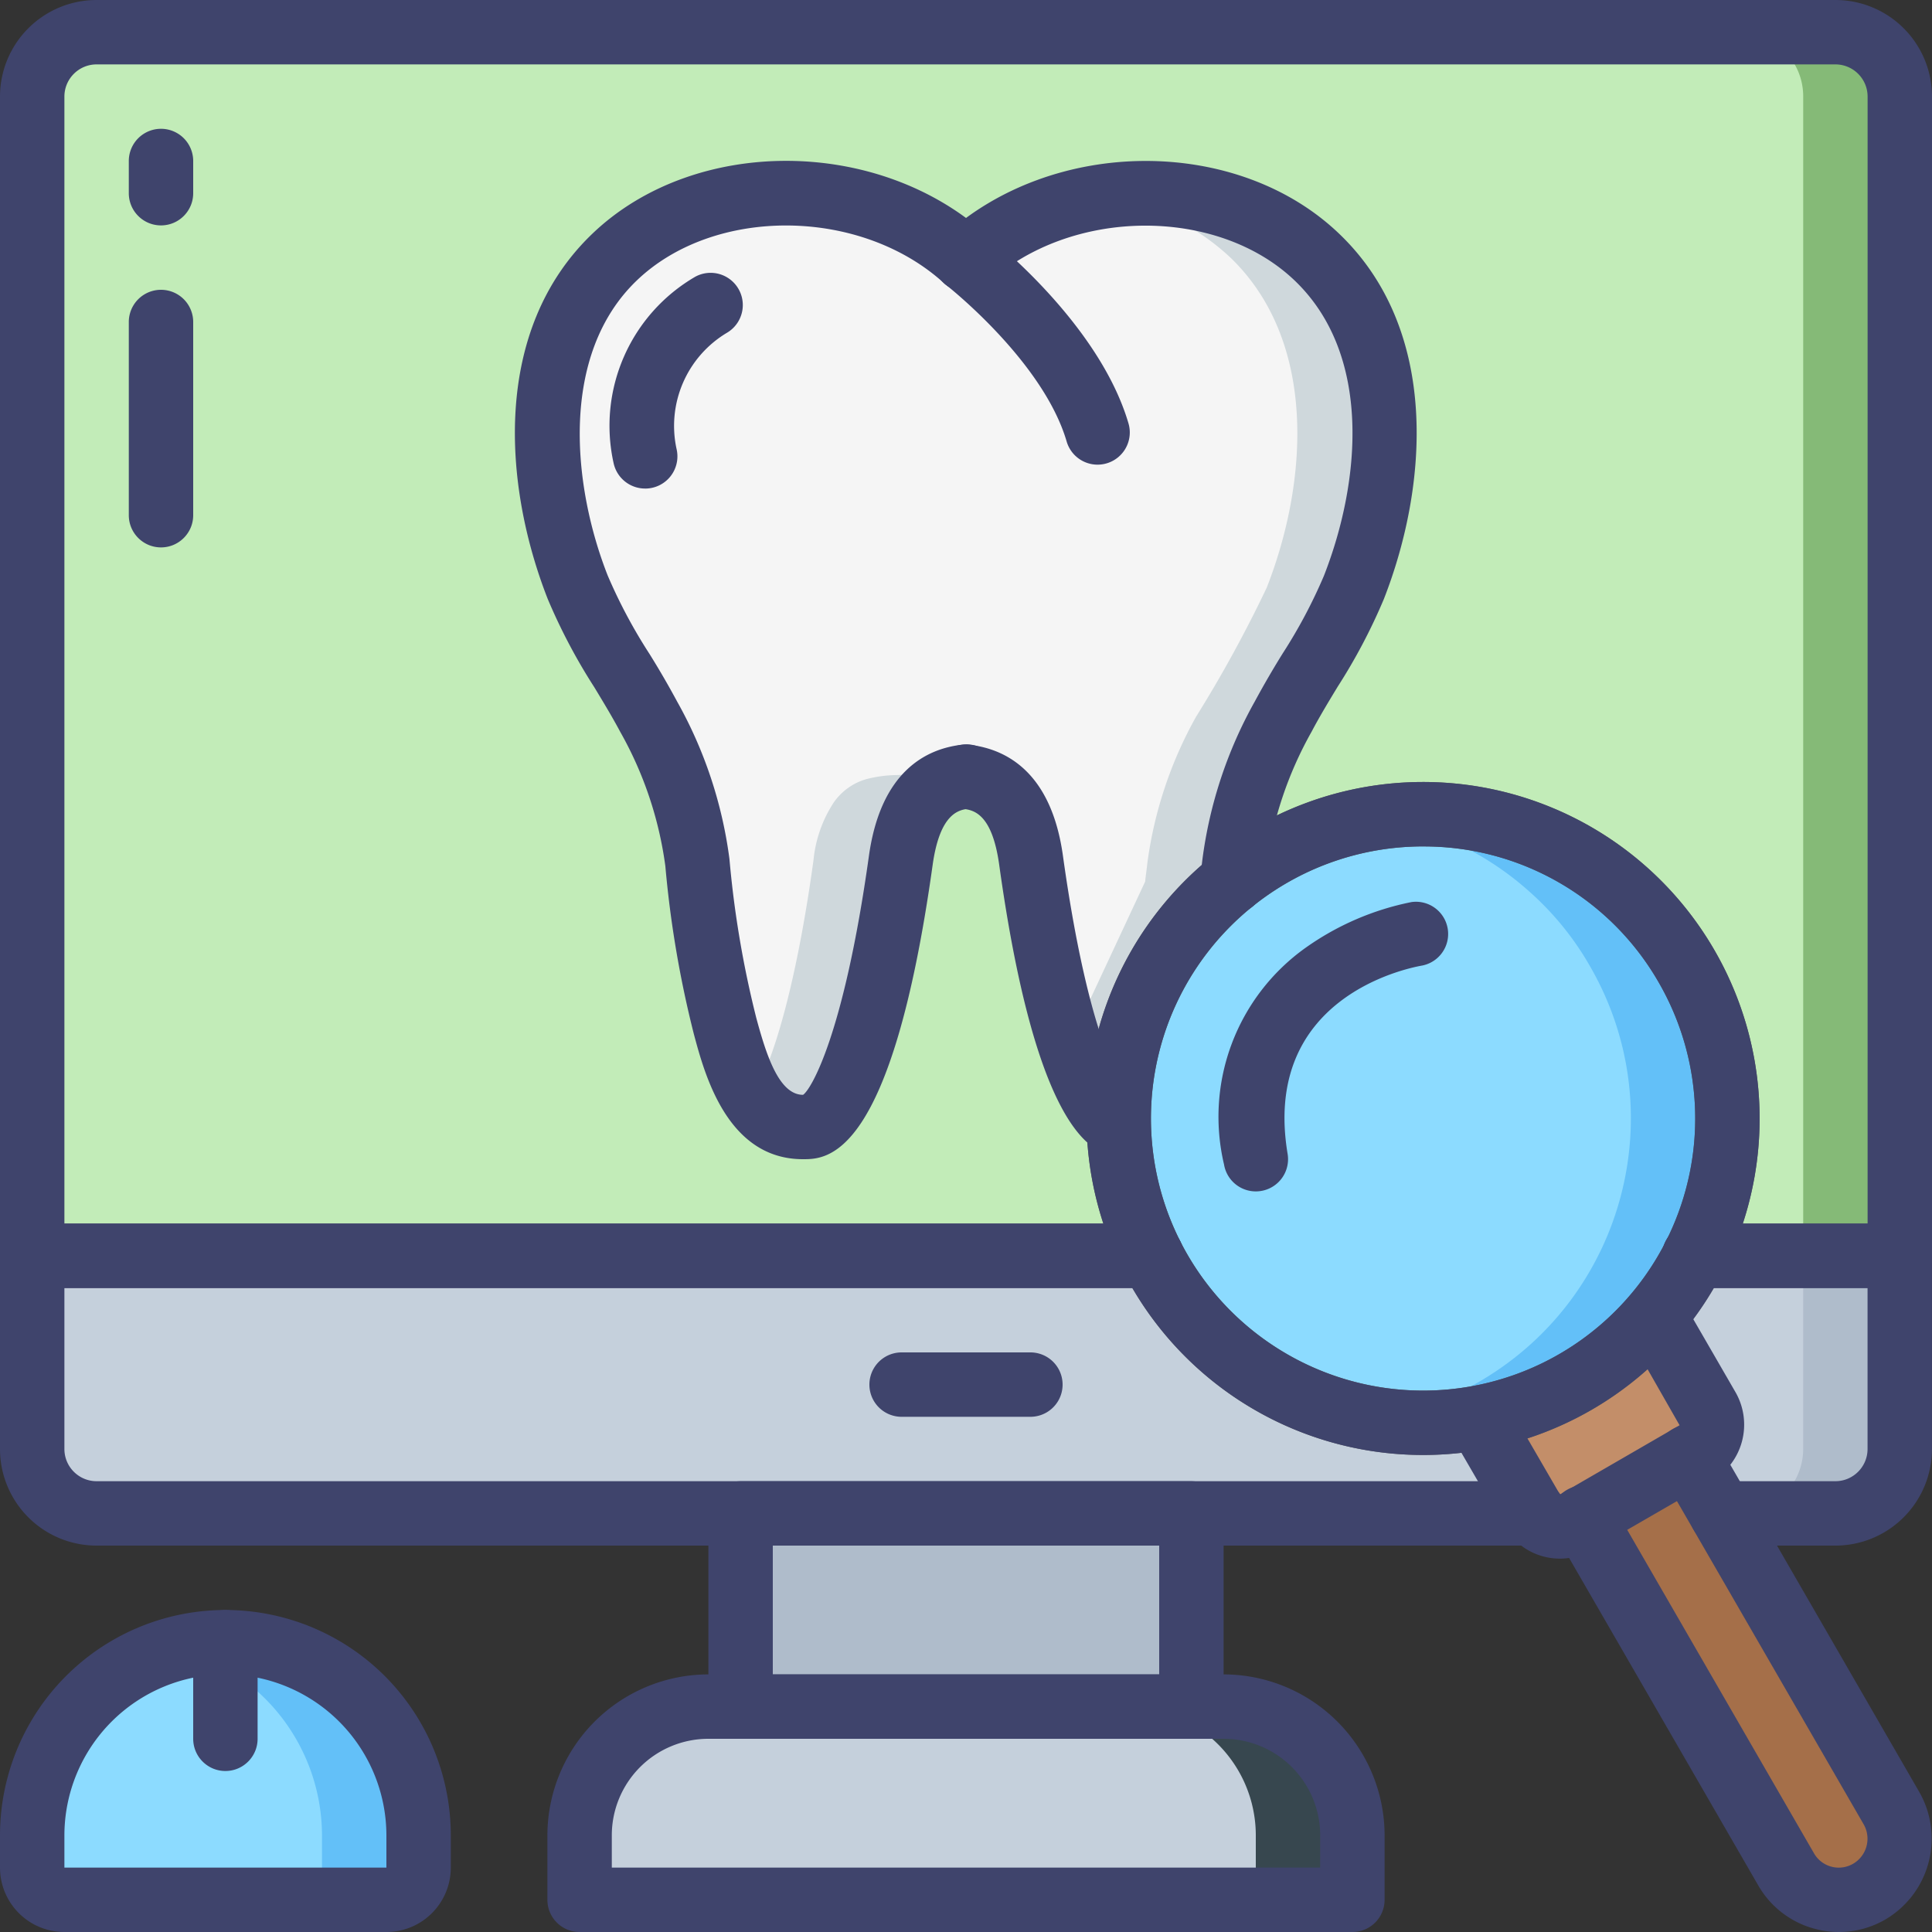 <svg width="75" height="75" fill="none" xmlns="http://www.w3.org/2000/svg"><rect width="100%" height="100%" fill="#333333" stroke="none"/><g clip-path="url(#clip0_882_10976)"><path d="M28.75 54.862h17.5v16.413h-17.5V54.862z" fill="#AFBCCB"/><path d="M73.75 46.25v10a2.507 2.507 0 01-2.5 2.5H3.75a2.507 2.507 0 01-2.5-2.5v-10h72.5z" fill="#AFBCCB"/><path d="M70 46.25v10a2.507 2.507 0 01-2.5 2.5H3.75a2.507 2.507 0 01-2.5-2.5v-10H70z" fill="#C5D0DC"/><path d="M73.75 3.75v45H1.25v-45a2.507 2.507 0 012.5-2.5h67.5a2.488 2.488 0 012.5 2.5z" fill="#85BA77"/><path d="M70 3.75v45H1.25v-45a2.507 2.507 0 012.5-2.5H67.5a2.488 2.488 0 012.5 2.5z" fill="#C2ECB8"/><path d="M52.5 71.25v1.25c0 .69-.56 1.25-1.25 1.25h-27.5c-.69 0-1.25-.56-1.25-1.25v-1.25a5 5 0 015-5h20a5 5 0 015 5z" fill="#37474F"/><path d="M48.75 71.25v1.25c0 .69-.56 1.25-1.25 1.25H23.75c-.69 0-1.25-.56-1.25-1.25v-1.25a5 5 0 015-5h16.25a5 5 0 015 5z" fill="#C5D0DC"/><path d="M16.25 71.25v1.25c0 .69-.56 1.25-1.25 1.25H2.5c-.69 0-1.25-.56-1.25-1.25v-1.25a7.485 7.485 0 015.637-7.263c.2-.05.4-.087.613-.124a7.005 7.005 0 012.5 0 7.288 7.288 0 014.05 2.087 7.433 7.433 0 012.2 5.3z" fill="#63C0F8"/><path d="M12.5 71.25v1.25c0 .69-.56 1.25-1.25 1.25H2.5c-.69 0-1.25-.56-1.25-1.25v-1.25a7.485 7.485 0 015.637-7.263A7.528 7.528 0 0112.5 71.25z" fill="#8CDBFF"/><path d="M52.562 22.8a50.316 50.316 0 01-2.75 5.025 15.943 15.943 0 00-1.887 5.663c-.025.25-.063.487-.088.737l-4.4 9.438a3.791 3.791 0 01-1.525-2.1 37.464 37.464 0 01-1.887-8.175c-.363-2.6-1.563-3.125-2.538-3.238-.45.035-.88.2-1.238.475a3.955 3.955 0 00-1.287 2.763c-.625 4.537-1.9 10.362-3.788 10.362a2.084 2.084 0 01-1.474-.6 7.282 7.282 0 01-1.55-3.313 40.37 40.37 0 01-1.075-6.35 15.942 15.942 0 00-1.888-5.662 47.873 47.873 0 01-2.762-5.025c-1.6-4.088-1.975-9.55 1.437-12.813a9.165 9.165 0 015.388-2.412 10.918 10.918 0 017 1.563 8.32 8.32 0 011.25.937 10.162 10.162 0 015.75-2.5c.419-.05.84-.075 1.262-.075a9.485 9.485 0 016.625 2.487c3.4 3.263 3.025 8.725 1.425 12.813z" fill="#CFD8DC"/><path d="M49.18 22.8a50.195 50.195 0 01-2.75 5.025 15.953 15.953 0 00-1.888 5.663c-.025.25-.063.487-.088.737l-3.425 7.338a37.465 37.465 0 01-1.887-8.175c-.363-2.6-1.563-3.125-2.537-3.238a10.668 10.668 0 00-1.788-.062 4.856 4.856 0 00-1.2.162 2.32 2.32 0 00-1.25.9 4.962 4.962 0 00-.787 2.238c-.5 3.662-1.426 8.162-2.763 9.762a7.286 7.286 0 01-1.55-3.313 40.371 40.371 0 01-1.075-6.35 15.95 15.95 0 00-1.887-5.662 47.768 47.768 0 01-2.763-5.025c-1.6-4.088-1.975-9.55 1.437-12.813a9.167 9.167 0 015.388-2.412c2.137.237 4.212-1.412 5.75 0 .387-.35.8 1.825 1.25 1.563a8.32 8.32 0 011.25.937 10.166 10.166 0 015.75-2.5 9.164 9.164 0 015.385 2.412c3.402 3.263 3.027 8.725 1.427 12.813z" fill="#F5F5F5"/><path d="M65.56 56.562l1.263 2.188 6.613 11.45a2.366 2.366 0 11-4.1 2.362L61.46 58.925l1.115-3.04 2.985.677z" fill="#A56F49"/><path d="M65.837 56.4l-.275.162-3.788 2.188-.312.175-.275.163a1.225 1.225 0 01-.613.162h-.012a1.232 1.232 0 01-1-.5.67.67 0 01-.088-.113l-2.087-3.6 4.425-2.55 2.412-1.387 2.075 3.587c.34.602.134 1.365-.463 1.713z" fill="#C38E69"/><path d="M63.337 57.65l-.275.163-2.488 1.437h-.012a1.232 1.232 0 01-1-.5.67.67 0 01-.088-.113l-2.087-3.6 4.425-2.55 1.987 3.45c.34.602.134 1.365-.462 1.713z" fill="#C38E69"/><path d="M61.151 53.65a11.86 11.86 0 01-13.6-1.262 11.376 11.376 0 01-2.387-2.825c-.05-.075-.1-.15-.15-.238-3.262-5.65-1.325-12.876 4.325-16.138a11.233 11.233 0 014.05-1.424 11.76 11.76 0 019.775 2.887 11.41 11.41 0 012.312 2.863c3.262 5.65 1.326 12.875-4.325 16.137z" fill="#63C0F8"/><path d="M57.401 53.65a11.703 11.703 0 01-4.024 1.425 11.78 11.78 0 01-5.826-2.687 11.376 11.376 0 01-2.387-2.825c-.05-.075-.1-.15-.15-.238-3.262-5.65-1.325-12.876 4.325-16.138a11.233 11.233 0 014.05-1.424 11.753 11.753 0 016.025 2.887 11.41 11.41 0 012.312 2.863c3.262 5.65 1.326 12.875-4.325 16.137z" fill="#8CDBFF"/><path d="M55.263 56.482a13.062 13.062 0 01-4.493-25.335 13.062 13.062 0 0115.786 5.742 13.059 13.059 0 01-11.293 19.593zm-.039-23.624a10.561 10.561 0 00-5.252 19.714 10.562 10.562 0 0014.419-14.435 10.5 10.5 0 00-9.167-5.278v-.001z" fill="#606060"/><path d="M73.75 50h-7.975a1.25 1.25 0 010-2.5H72.5V3.75c0-.69-.56-1.25-1.25-1.25H3.75c-.69 0-1.25.56-1.25 1.25V47.5h42.2a1.25 1.25 0 010 2.5H1.25C.56 50 0 49.44 0 48.75v-45A3.75 3.75 0 013.75 0h67.5A3.75 3.75 0 0175 3.75v45c0 .69-.56 1.25-1.25 1.25z" fill="#3F446C"/><path d="M71.248 60h-4.425a1.25 1.25 0 010-2.5h4.425c.69 0 1.25-.56 1.25-1.25V50h-6.725a1.25 1.25 0 010-2.5h7.975c.69 0 1.25.56 1.25 1.25v7.5a3.75 3.75 0 01-3.75 3.75zm-11.685 0H3.75A3.75 3.75 0 010 56.25v-7.5c0-.69.56-1.25 1.25-1.25H44.7a1.25 1.25 0 010 2.5H2.5v6.25c0 .69.56 1.25 1.25 1.25h55.813a1.25 1.25 0 010 2.5z" fill="#3F446C"/><path d="M46.25 67.5h-17.5c-.69 0-1.25-.56-1.25-1.25v-7.5c0-.69.56-1.25 1.25-1.25h17.5c.69 0 1.25.56 1.25 1.25v7.5c0 .69-.56 1.25-1.25 1.25zM30 65h15v-5H30v5z" fill="#3F446C"/><path d="M52.5 75h-30c-.69 0-1.25-.56-1.25-1.25v-2.5A6.257 6.257 0 0127.5 65h20a6.257 6.257 0 016.25 6.25v2.5A1.25 1.25 0 0152.5 75zm-28.75-2.5h27.5v-1.25a3.75 3.75 0 00-3.75-3.75h-20a3.75 3.75 0 00-3.75 3.75v1.25zM40 55h-5a1.25 1.25 0 110-2.5h5a1.25 1.25 0 110 2.5zM15 75H2.5A2.5 2.5 0 010 72.5v-1.25a8.75 8.75 0 018.75-8.75 8.75 8.75 0 018.75 8.75v1.25A2.5 2.5 0 0115 75zM8.75 65a6.257 6.257 0 00-6.25 6.25v1.25H15v-1.25A6.257 6.257 0 008.75 65z" fill="#3F446C"/><path d="M8.75 68.75c-.69 0-1.25-.56-1.25-1.25v-3.75a1.25 1.25 0 012.5 0v3.75c0 .69-.56 1.25-1.25 1.25zM31.171 45c-2.929 0-3.81-3.271-4.232-4.844a41.21 41.21 0 01-1.11-6.533 14.5 14.5 0 00-1.75-5.21c-.318-.595-.664-1.166-1.009-1.736a22.411 22.411 0 01-1.808-3.427c-1.725-4.399-2.175-10.433 1.73-14.174C26.96 5.272 34.13 5.305 38.34 9.15a1.252 1.252 0 01-.463 2.117A1.252 1.252 0 0136.654 11c-3.233-2.951-8.92-3-11.931-.115-3.013 2.885-2.5 7.978-1.133 11.455.453 1.06.997 2.08 1.625 3.048a33.59 33.59 0 011.075 1.853 16.944 16.944 0 012.027 6.104c.182 2.076.53 4.135 1.038 6.156.393 1.46.886 3 1.82 3 .3-.196 1.582-2.293 2.558-9.286.463-3.279 2.227-4.153 3.625-4.307a1.25 1.25 0 11.276 2.484c-.376.041-1.137.126-1.427 2.172C34.61 45 32.11 45 31.171 45z" fill="#3F446C"/><path d="M47.839 35.475h-.125a1.25 1.25 0 01-1.125-1.369l.088-.737a17.023 17.023 0 012.027-6.125 35.59 35.59 0 011.088-1.875 19.95 19.95 0 001.602-3.015c1.427-3.645 1.881-8.568-1.125-11.454-3.006-2.886-8.693-2.854-11.926.1a1.25 1.25 0 01-1.685-1.848c4.217-3.846 11.383-3.876 15.343-.064 3.895 3.737 3.442 9.77 1.72 14.168a22.277 22.277 0 01-1.79 3.397c-.35.577-.7 1.154-1.018 1.757a14.597 14.597 0 00-1.75 5.217l-.085.722a1.25 1.25 0 01-1.24 1.126zm-4.425 9.435a1.211 1.211 0 01-.462-.095c-.684-.289-2.762-1.167-4.164-11.25-.284-2.034-1.031-2.125-1.432-2.169a1.25 1.25 0 11.29-2.483c1.398.163 3.162 1.043 3.617 4.307.974 6.99 2.25 9.083 2.666 9.299.604.312.864 1.038.594 1.662a1.24 1.24 0 01-1.109.73z" fill="#3F446C"/><path d="M42.607 18.038a1.25 1.25 0 01-1.2-.9c-.915-3.124-4.64-6.045-4.677-6.074a1.25 1.25 0 111.533-1.976c.179.138 4.398 3.443 5.544 7.346a1.25 1.25 0 01-1.2 1.604zm-17.567.927a1.25 1.25 0 01-1.221-.991 6.688 6.688 0 013.183-7.238 1.25 1.25 0 011.205 2.19 4.209 4.209 0 00-1.937 4.53 1.25 1.25 0 01-1.23 1.51zM6.25 8.75C5.56 8.75 5 8.19 5 7.5V6.25a1.25 1.25 0 112.5 0V7.5c0 .69-.56 1.25-1.25 1.25zm0 12.5C5.56 21.25 5 20.69 5 20v-7.5a1.25 1.25 0 012.5 0V20c0 .69-.56 1.25-1.25 1.25zm49.013 35.232a13.062 13.062 0 01-4.493-25.335 13.062 13.062 0 0115.786 5.742 13.059 13.059 0 01-11.293 19.593zm-.039-23.624a10.561 10.561 0 00-5.252 19.714 10.562 10.562 0 0014.419-14.435 10.5 10.5 0 00-9.167-5.278v-.001zM71.392 75c-.32 0-.638-.042-.946-.125a3.589 3.589 0 01-2.196-1.692L60.375 59.55a1.251 1.251 0 011.08-1.882c.45.001.863.242 1.085.632l7.875 13.638a1.108 1.108 0 001.516.417c.538-.31.725-.996.416-1.535l-7.875-13.633a1.249 1.249 0 112.165-1.25l7.875 13.638a3.642 3.642 0 01-1.329 4.943 3.58 3.58 0 01-1.791.482z" fill="#3F446C"/><path d="M60.556 60.506a2.47 2.47 0 01-1.956-.956 2.153 2.153 0 01-.16-.211l-2.133-3.675a1.25 1.25 0 012.162-1.25l2.088 3.601.607-.351 4.037-2.336-2.058-3.603a1.25 1.25 0 012.165-1.25l2.075 3.589a2.53 2.53 0 01-.915 3.417l-4.644 2.684a2.533 2.533 0 01-1.268.341zM48.749 46.25a1.25 1.25 0 01-1.232-1.044 8.054 8.054 0 013.154-8.405 10.717 10.717 0 014.125-1.783 1.25 1.25 0 01.416 2.464c-.641.112-6.234 1.265-5.227 7.312a1.25 1.25 0 01-1.236 1.456z" fill="#3F446C"/></g><defs><clipPath id="clip0_882_10976"><path fill="#fff" d="M0 0h75v75H0z"/></clipPath></defs></svg>